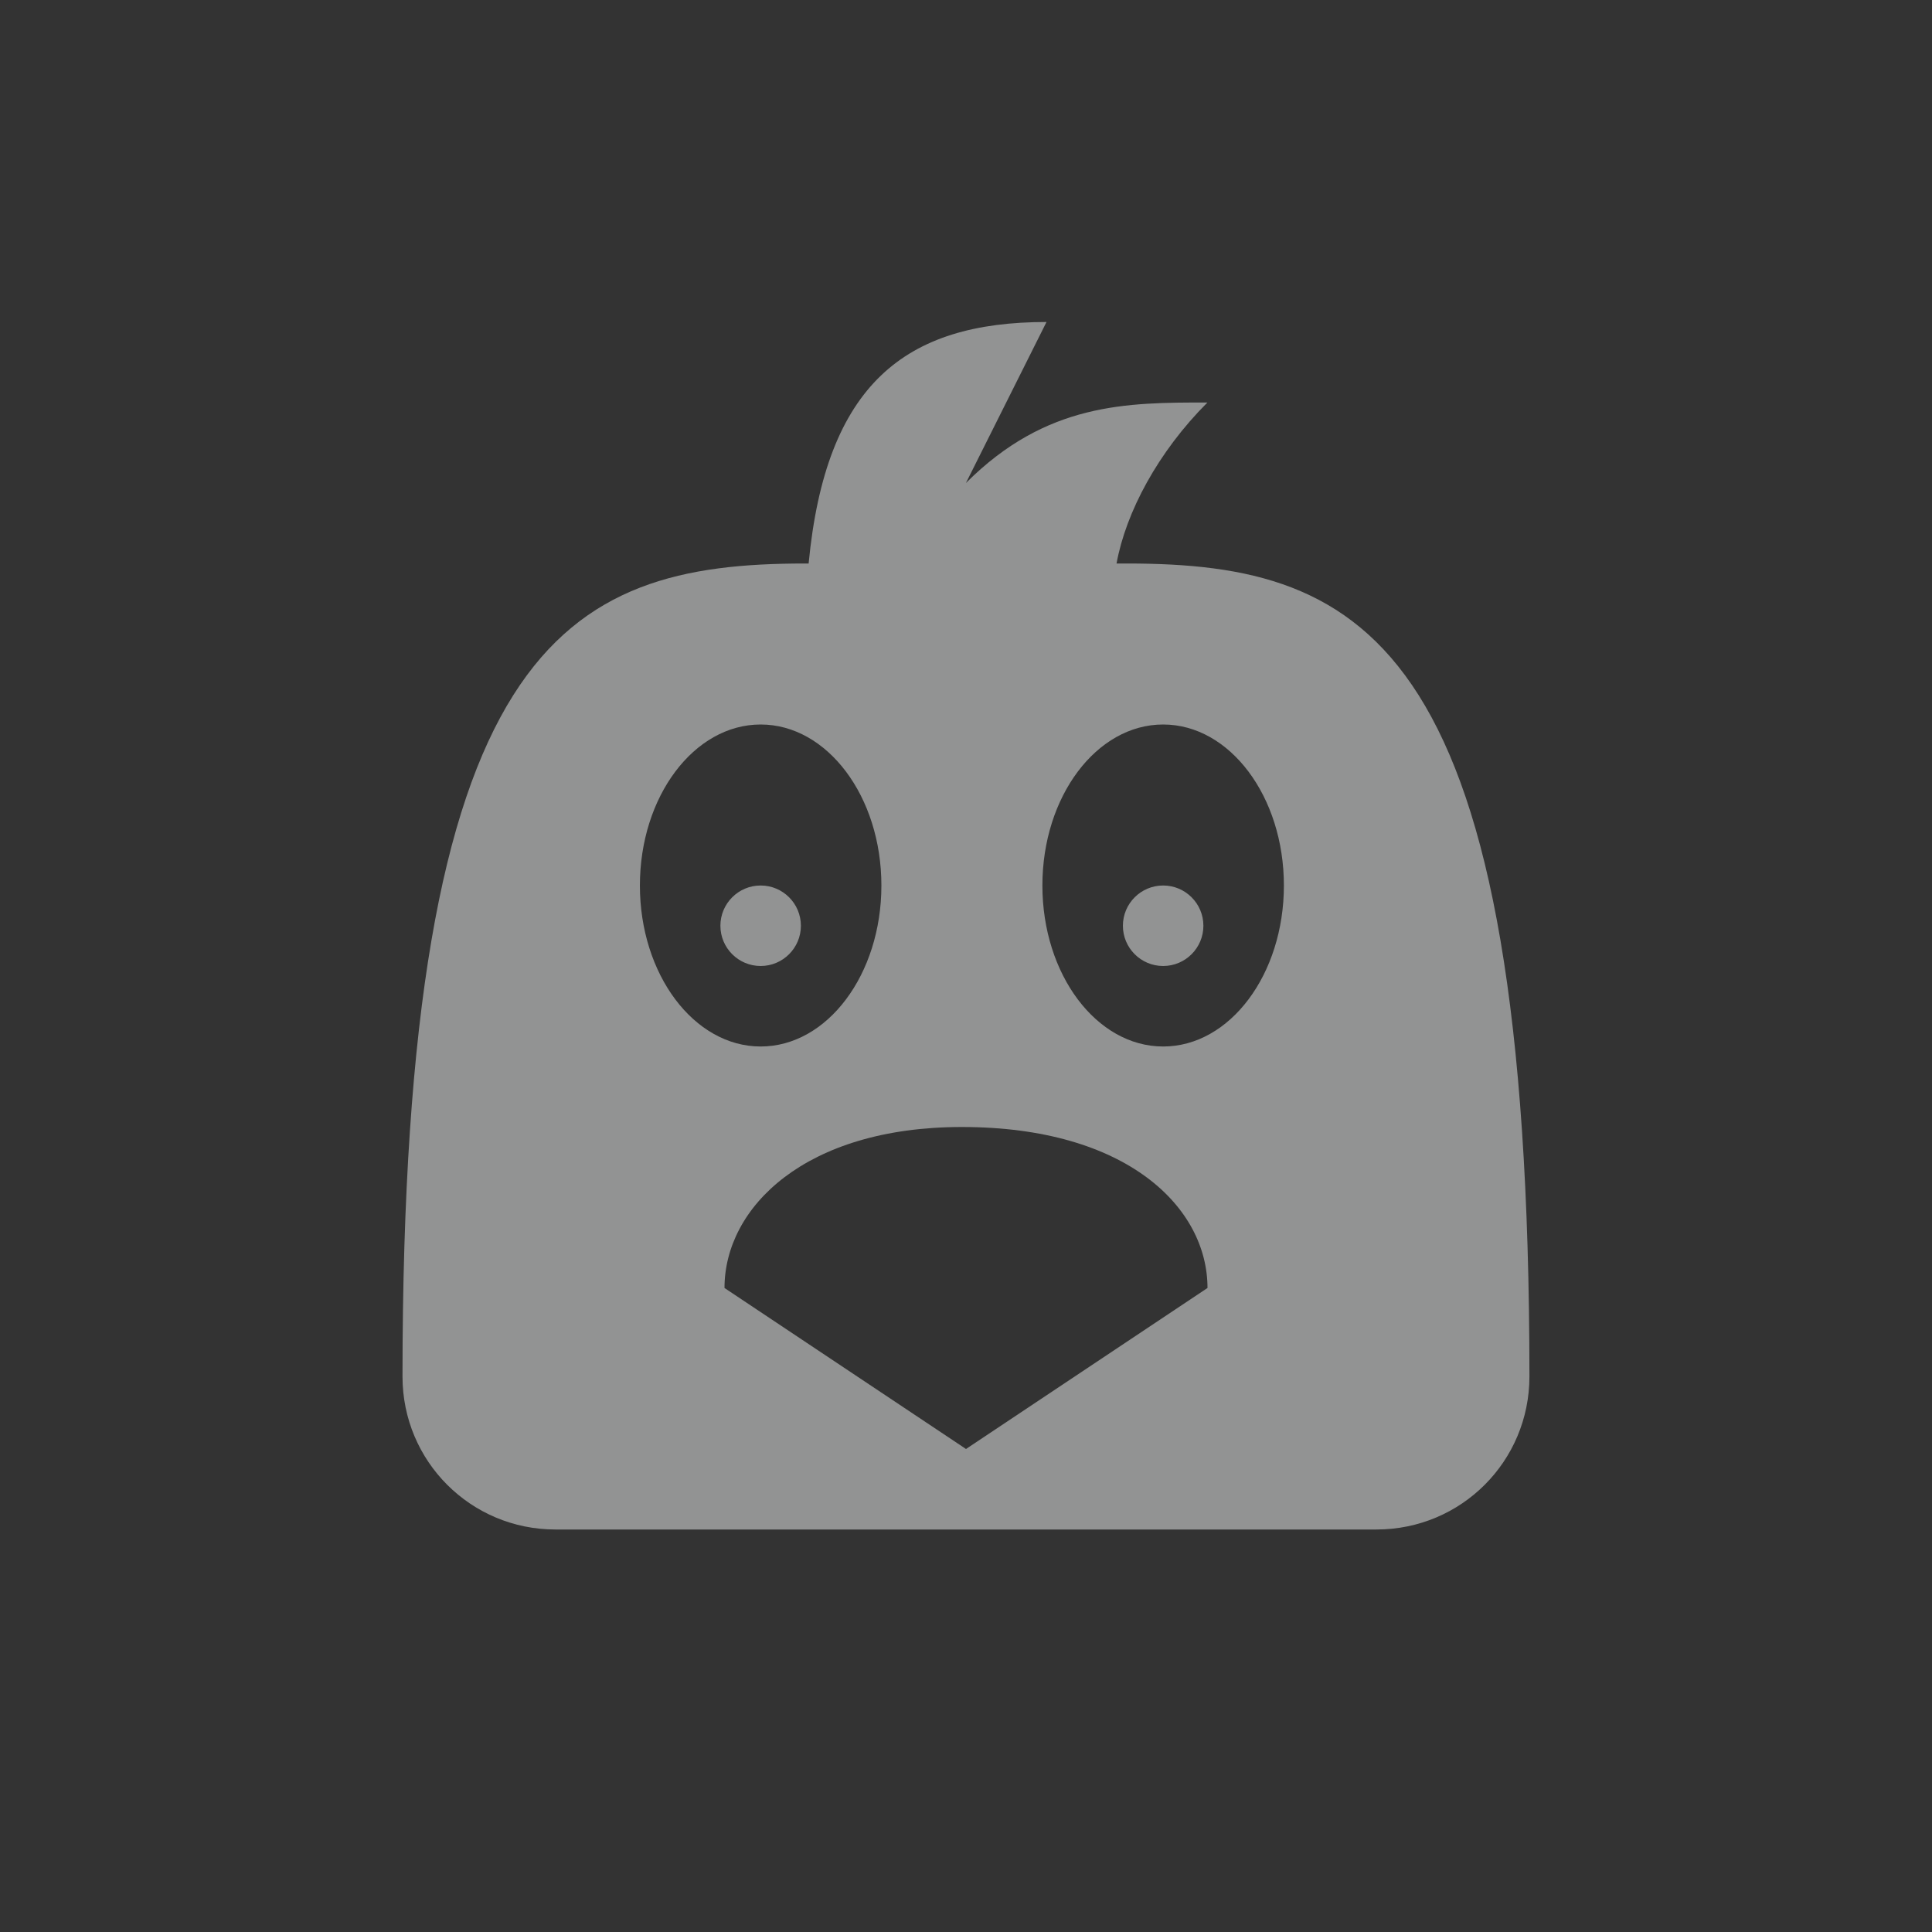 <?xml version="1.0" encoding="UTF-8"?>
<svg version="1.1" viewBox="-4 -4 24 24" width="48" height="48" xmlns="http://www.w3.org/2000/svg">
<rect x="-4" y="-4" width="24" height="24" fill="#333333" stroke="none"/>
<path d="m9 0c-1.758 0-2.742 0.775-2.955 3h-0.045c-3 0-5 1-5 10.1 0 1.053 0.848 1.9 1.9 1.9h10.199c1.053 0 1.9-0.848 1.9-1.9 0-9.1-2-10.1-5-10.1h-0.129c0.116-0.636 0.514-1.385 1.129-2-1 0-2 0-3 1zm-3.551 5c0.828 0 1.5 0.895 1.5 2s-0.672 2-1.5 2-1.5-0.895-1.5-2 0.672-2 1.5-2zm5 0c0.828 0 1.5 0.895 1.5 2s-0.672 2-1.5 2c-0.828 1e-7 -1.5-0.895-1.5-2s0.672-2 1.5-2zm-5 2c-0.276 0-0.5 0.224-0.5 0.5s0.224 0.5 0.5 0.5 0.5-0.224 0.5-0.5-0.224-0.5-0.5-0.5zm5 0c-0.276-1e-7 -0.5 0.224-0.5 0.5s0.224 0.5 0.5 0.5c0.276 0 0.5-0.224 0.5-0.5s-0.224-0.5-0.5-0.5zm-2.5 3c2.051 0 3.051 1 3.051 2l-3 2-3-2c0-1 1-2 2.949-2z" style="fill-opacity:.998;fill:#f1f2f2;opacity:.5;paint-order:markers fill stroke"/>
</svg>
